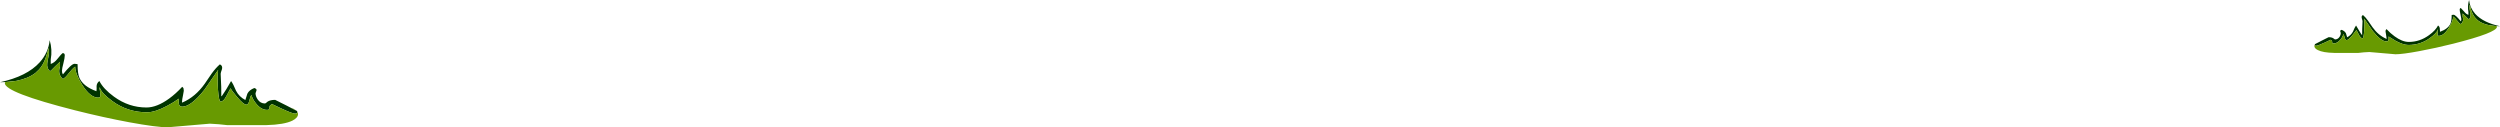 <?xml version="1.0" encoding="UTF-8" standalone="no"?>
<svg xmlns:ffdec="https://www.free-decompiler.com/flash" xmlns:xlink="http://www.w3.org/1999/xlink" ffdec:objectType="shape" height="79.4px" width="1559.5px" xmlns="http://www.w3.org/2000/svg">
  <g transform="matrix(1.0, 0.0, 0.0, 1.0, 82.75, 83.65)">
    <path d="M1361.3 -55.55 L1361.25 -56.1 1361.8 -56.35 1362.15 -56.55 1363.75 -57.35 1365.45 -58.25 1369.85 -60.45 Q1371.75 -60.45 1372.8 -59.75 L1373.8 -59.05 Q1375.6 -59.05 1376.7 -60.7 1377.45 -61.9 1377.45 -63.05 L1377.1 -64.1 Q1376.9 -64.7 1377.95 -65.05 1379.9 -64.3 1380.65 -62.85 L1381.4 -60.4 Q1383.8 -61.65 1385.05 -63.95 1386.1 -66.6 1386.95 -67.75 L1388.85 -64.55 Q1390.0 -62.55 1390.6 -61.85 L1390.75 -61.95 Q1390.7 -64.75 1391.0 -70.55 L1390.5 -72.45 Q1390.2 -73.8 1391.3 -74.25 1392.85 -72.95 1394.45 -70.7 L1397.2 -66.7 Q1400.8 -61.65 1405.8 -59.45 L1406.0 -59.4 1406.0 -59.75 1405.65 -62.2 1405.35 -63.95 1405.45 -64.85 1405.95 -65.5 Q1408.4 -62.85 1411.05 -60.95 1415.8 -57.5 1419.85 -57.5 1426.7 -57.5 1432.45 -61.7 1436.6 -64.7 1438.1 -67.75 1439.1 -67.1 1439.2 -65.85 L1439.3 -63.8 Q1444.35 -65.65 1445.85 -68.9 1446.6 -70.55 1446.6 -74.3 L1446.9 -74.35 1447.8 -74.45 Q1449.0 -74.45 1452.3 -70.35 L1452.55 -70.95 1452.65 -71.75 1452.1 -74.65 Q1451.6 -76.75 1451.6 -77.7 L1451.8 -78.4 1452.3 -78.65 1454.4 -76.4 Q1455.6 -74.85 1457.05 -74.4 L1457.05 -76.15 Q1456.35 -79.85 1457.45 -83.65 1457.95 -78.8 1461.3 -75.0 1466.25 -69.55 1476.75 -67.3 L1474.7 -67.35 1470.4 -67.85 Q1465.85 -68.7 1462.95 -70.9 L1461.55 -72.3 Q1460.0 -74.0 1459.05 -76.6 1458.5 -78.05 1457.9 -80.55 L1457.8 -80.4 1457.75 -78.3 1458.35 -74.75 Q1458.65 -72.65 1457.3 -71.6 1457.0 -71.7 1455.45 -73.35 L1453.45 -75.25 1453.45 -73.35 Q1454.45 -70.45 1452.3 -68.55 1451.3 -69.1 1450.05 -70.75 1448.7 -72.55 1447.55 -73.35 1447.55 -70.6 1444.75 -66.2 1441.65 -61.3 1438.6 -61.3 1438.1 -61.3 1437.95 -61.5 L1437.8 -61.7 1437.85 -63.6 1438.1 -65.2 1437.95 -65.2 Q1437.25 -62.95 1433.0 -59.9 1427.1 -55.6 1419.6 -55.6 1416.45 -55.6 1411.7 -58.15 L1407.25 -60.9 1407.3 -59.15 Q1407.15 -57.8 1405.95 -57.8 1402.55 -57.8 1397.35 -64.35 L1392.0 -72.05 Q1392.35 -69.4 1392.05 -64.7 1391.7 -59.75 1391.0 -59.75 1389.9 -59.75 1388.7 -62.05 L1387.2 -64.95 1384.6 -61.55 Q1382.1 -58.6 1381.05 -58.6 1380.25 -58.6 1379.85 -60.2 1379.45 -62.05 1379.0 -62.3 1378.7 -60.8 1377.25 -59.0 1375.3 -56.55 1372.95 -56.55 L1372.3 -56.7 1372.15 -56.85 Q1372.0 -57.35 1372.0 -57.9 1371.95 -58.3 1371.1 -58.85 L1367.35 -57.05 1367.05 -56.95 Q1363.1 -55.1 1362.05 -55.1 1361.6 -55.1 1361.4 -55.25 L1361.35 -55.4 1361.3 -55.55 M-79.45 -32.45 L-82.75 -32.35 Q-65.95 -36.0 -58.0 -44.75 -52.55 -50.8 -51.75 -58.6 -50.0 -52.5 -51.1 -46.6 L-51.1 -43.75 Q-48.8 -44.5 -46.85 -47.0 -44.55 -49.95 -43.5 -50.6 L-42.7 -50.2 Q-42.35 -49.9 -42.35 -49.05 -42.35 -47.55 -43.2 -44.15 -44.1 -40.8 -44.1 -39.5 L-43.95 -38.2 -43.5 -37.25 Q-38.2 -43.85 -36.25 -43.85 L-34.85 -43.7 -34.35 -43.6 Q-34.35 -37.55 -33.15 -34.95 -30.75 -29.7 -22.6 -26.75 -22.4 -27.8 -22.5 -30.05 -22.3 -32.0 -20.75 -33.1 -18.3 -28.2 -11.65 -23.35 -2.4 -16.6 8.6 -16.6 15.1 -16.6 22.75 -22.15 26.95 -25.2 30.9 -29.5 31.55 -29.05 31.75 -28.45 L31.9 -27.0 31.4 -24.15 Q30.85 -21.7 30.8 -20.25 L30.8 -20.1 30.85 -19.65 31.15 -19.75 Q39.15 -23.25 44.95 -31.4 L49.35 -37.85 Q51.95 -41.4 54.4 -43.5 56.2 -42.75 55.75 -40.6 54.9 -38.3 54.9 -37.6 55.4 -28.25 55.3 -23.75 L55.55 -23.6 58.4 -27.95 61.4 -33.1 Q62.8 -31.2 64.5 -27.0 66.45 -23.25 70.3 -21.25 L71.55 -25.2 Q72.7 -27.5 75.9 -28.75 77.55 -28.2 77.25 -27.2 L76.65 -25.5 Q76.65 -23.7 77.9 -21.75 79.6 -19.1 82.55 -19.1 82.95 -19.1 84.1 -20.2 85.8 -21.35 88.9 -21.35 L95.9 -17.85 98.7 -16.4 101.2 -15.1 101.8 -14.8 102.65 -14.35 102.6 -13.45 102.55 -13.25 102.4 -13.0 101.4 -12.75 Q99.7 -12.75 93.35 -15.7 L92.9 -15.9 86.9 -18.75 Q85.5 -17.9 85.4 -17.25 85.45 -16.35 85.15 -15.6 L84.9 -15.35 Q84.65 -15.1 83.9 -15.1 80.15 -15.1 77.0 -19.05 74.65 -21.95 74.15 -24.35 73.45 -23.95 72.8 -20.95 72.2 -18.35 70.9 -18.35 69.2 -18.35 65.2 -23.1 62.0 -26.85 61.05 -28.6 L58.6 -23.95 Q56.7 -20.25 54.9 -20.25 53.75 -20.25 53.2 -28.15 52.75 -35.7 53.3 -40.0 L44.75 -27.65 Q36.4 -17.1 30.9 -17.1 29.0 -17.1 28.75 -19.25 L28.8 -22.1 Q25.5 -19.75 21.65 -17.7 14.05 -13.6 9.0 -13.6 -3.05 -13.6 -12.55 -20.5 -19.35 -25.4 -20.5 -29.0 L-20.75 -29.0 -20.3 -26.45 Q-20.1 -24.8 -20.25 -23.35 L-20.5 -23.05 Q-20.75 -22.75 -21.5 -22.75 -26.4 -22.75 -31.4 -30.6 -35.85 -37.65 -35.85 -42.1 -37.7 -40.75 -39.9 -37.9 -41.9 -35.25 -43.5 -34.35 -46.95 -37.45 -45.35 -42.1 L-45.35 -45.1 -48.55 -42.05 Q-51.05 -39.4 -51.5 -39.25 -53.7 -40.95 -53.25 -44.35 L-52.25 -50.0 -52.35 -53.35 -52.5 -53.6 Q-53.5 -49.6 -54.35 -47.3 -55.85 -43.15 -58.35 -40.35 L-60.65 -38.15 Q-65.25 -34.6 -72.6 -33.2 L-79.45 -32.45" fill="#003300" fill-rule="evenodd" stroke="none"/>
    <path d="M1361.3 -55.55 L1361.35 -55.4 1361.4 -55.25 Q1361.6 -55.1 1362.05 -55.1 1363.1 -55.1 1367.05 -56.95 L1367.35 -57.05 1371.1 -58.85 Q1371.95 -58.3 1372.0 -57.9 1372.0 -57.35 1372.15 -56.85 L1372.3 -56.7 1372.95 -56.55 Q1375.3 -56.55 1377.25 -59.0 1378.7 -60.8 1379.0 -62.3 1379.45 -62.05 1379.85 -60.2 1380.25 -58.6 1381.05 -58.6 1382.1 -58.6 1384.6 -61.55 L1387.2 -64.95 1388.7 -62.05 Q1389.9 -59.75 1391.0 -59.75 1391.7 -59.75 1392.05 -64.7 1392.35 -69.4 1392.0 -72.05 L1397.35 -64.35 Q1402.55 -57.8 1405.95 -57.8 1407.15 -57.8 1407.3 -59.15 L1407.25 -60.9 1411.7 -58.15 Q1416.45 -55.6 1419.6 -55.6 1427.1 -55.6 1433.0 -59.9 1437.25 -62.95 1437.95 -65.2 L1438.1 -65.2 1437.85 -63.6 1437.8 -61.7 1437.95 -61.5 Q1438.1 -61.3 1438.6 -61.3 1441.65 -61.3 1444.75 -66.2 1447.55 -70.6 1447.55 -73.35 1448.7 -72.55 1450.05 -70.75 1451.3 -69.1 1452.3 -68.55 1454.45 -70.45 1453.45 -73.35 L1453.45 -75.25 1455.45 -73.35 Q1457.0 -71.7 1457.3 -71.6 1458.65 -72.65 1458.35 -74.75 L1457.75 -78.3 1457.8 -80.4 1457.9 -80.55 Q1458.5 -78.05 1459.05 -76.6 1460.0 -74.0 1461.55 -72.3 L1462.95 -70.9 Q1465.85 -68.7 1470.4 -67.85 L1474.7 -67.35 1474.85 -66.95 Q1474.85 -63.3 1447.6 -56.4 1436.65 -53.65 1426.4 -51.75 1415.9 -49.8 1411.55 -49.8 L1395.2 -51.2 1391.75 -51.0 1388.5 -50.65 1373.25 -50.65 Q1366.3 -50.8 1363.15 -52.4 1360.95 -53.45 1360.95 -54.95 1360.95 -55.4 1361.25 -55.85 L1361.3 -55.55 M98.7 -16.4 Q100.3 -16.0 101.45 -15.1 L101.8 -14.8 101.2 -15.1 98.7 -16.4 M102.6 -13.45 L102.65 -13.95 Q103.15 -13.25 103.15 -12.5 103.15 -10.15 99.65 -8.4 94.55 -5.9 83.4 -5.6 L58.9 -5.6 53.7 -6.15 48.15 -6.5 21.9 -4.25 Q14.95 -4.25 -1.95 -7.35 -18.4 -10.4 -36.0 -14.85 -79.75 -25.95 -79.75 -31.8 L-79.45 -32.45 -72.6 -33.2 Q-65.25 -34.6 -60.65 -38.15 L-58.35 -40.35 Q-55.85 -43.15 -54.35 -47.3 -53.5 -49.6 -52.5 -53.6 L-52.35 -53.35 -52.25 -50.0 -53.25 -44.35 Q-53.7 -40.95 -51.5 -39.25 -51.05 -39.4 -48.55 -42.05 L-45.35 -45.1 -45.35 -42.1 Q-46.95 -37.45 -43.5 -34.35 -41.9 -35.25 -39.9 -37.9 -37.7 -40.75 -35.85 -42.1 -35.85 -37.65 -31.4 -30.6 -26.4 -22.75 -21.5 -22.75 -20.75 -22.75 -20.5 -23.05 L-20.25 -23.35 Q-20.1 -24.8 -20.3 -26.45 L-20.75 -29.0 -20.5 -29.0 Q-19.35 -25.4 -12.55 -20.5 -3.05 -13.6 9.0 -13.6 14.05 -13.6 21.65 -17.7 25.5 -19.75 28.8 -22.1 L28.75 -19.25 Q29.0 -17.1 30.9 -17.1 36.4 -17.1 44.75 -27.65 L53.3 -40.0 Q52.75 -35.7 53.2 -28.15 53.75 -20.25 54.9 -20.25 56.7 -20.25 58.6 -23.95 L61.05 -28.6 Q62.0 -26.85 65.2 -23.1 69.2 -18.35 70.9 -18.35 72.2 -18.35 72.8 -20.95 73.45 -23.95 74.15 -24.35 74.65 -21.95 77.0 -19.05 80.15 -15.1 83.9 -15.1 84.65 -15.1 84.9 -15.35 L85.15 -15.6 Q85.45 -16.35 85.4 -17.25 85.5 -17.9 86.9 -18.75 L92.9 -15.9 93.35 -15.7 Q99.7 -12.75 101.4 -12.75 L102.4 -13.0 102.55 -13.25 102.6 -13.45" fill="#689a01" fill-rule="evenodd" stroke="none"/>
  </g>
</svg>

